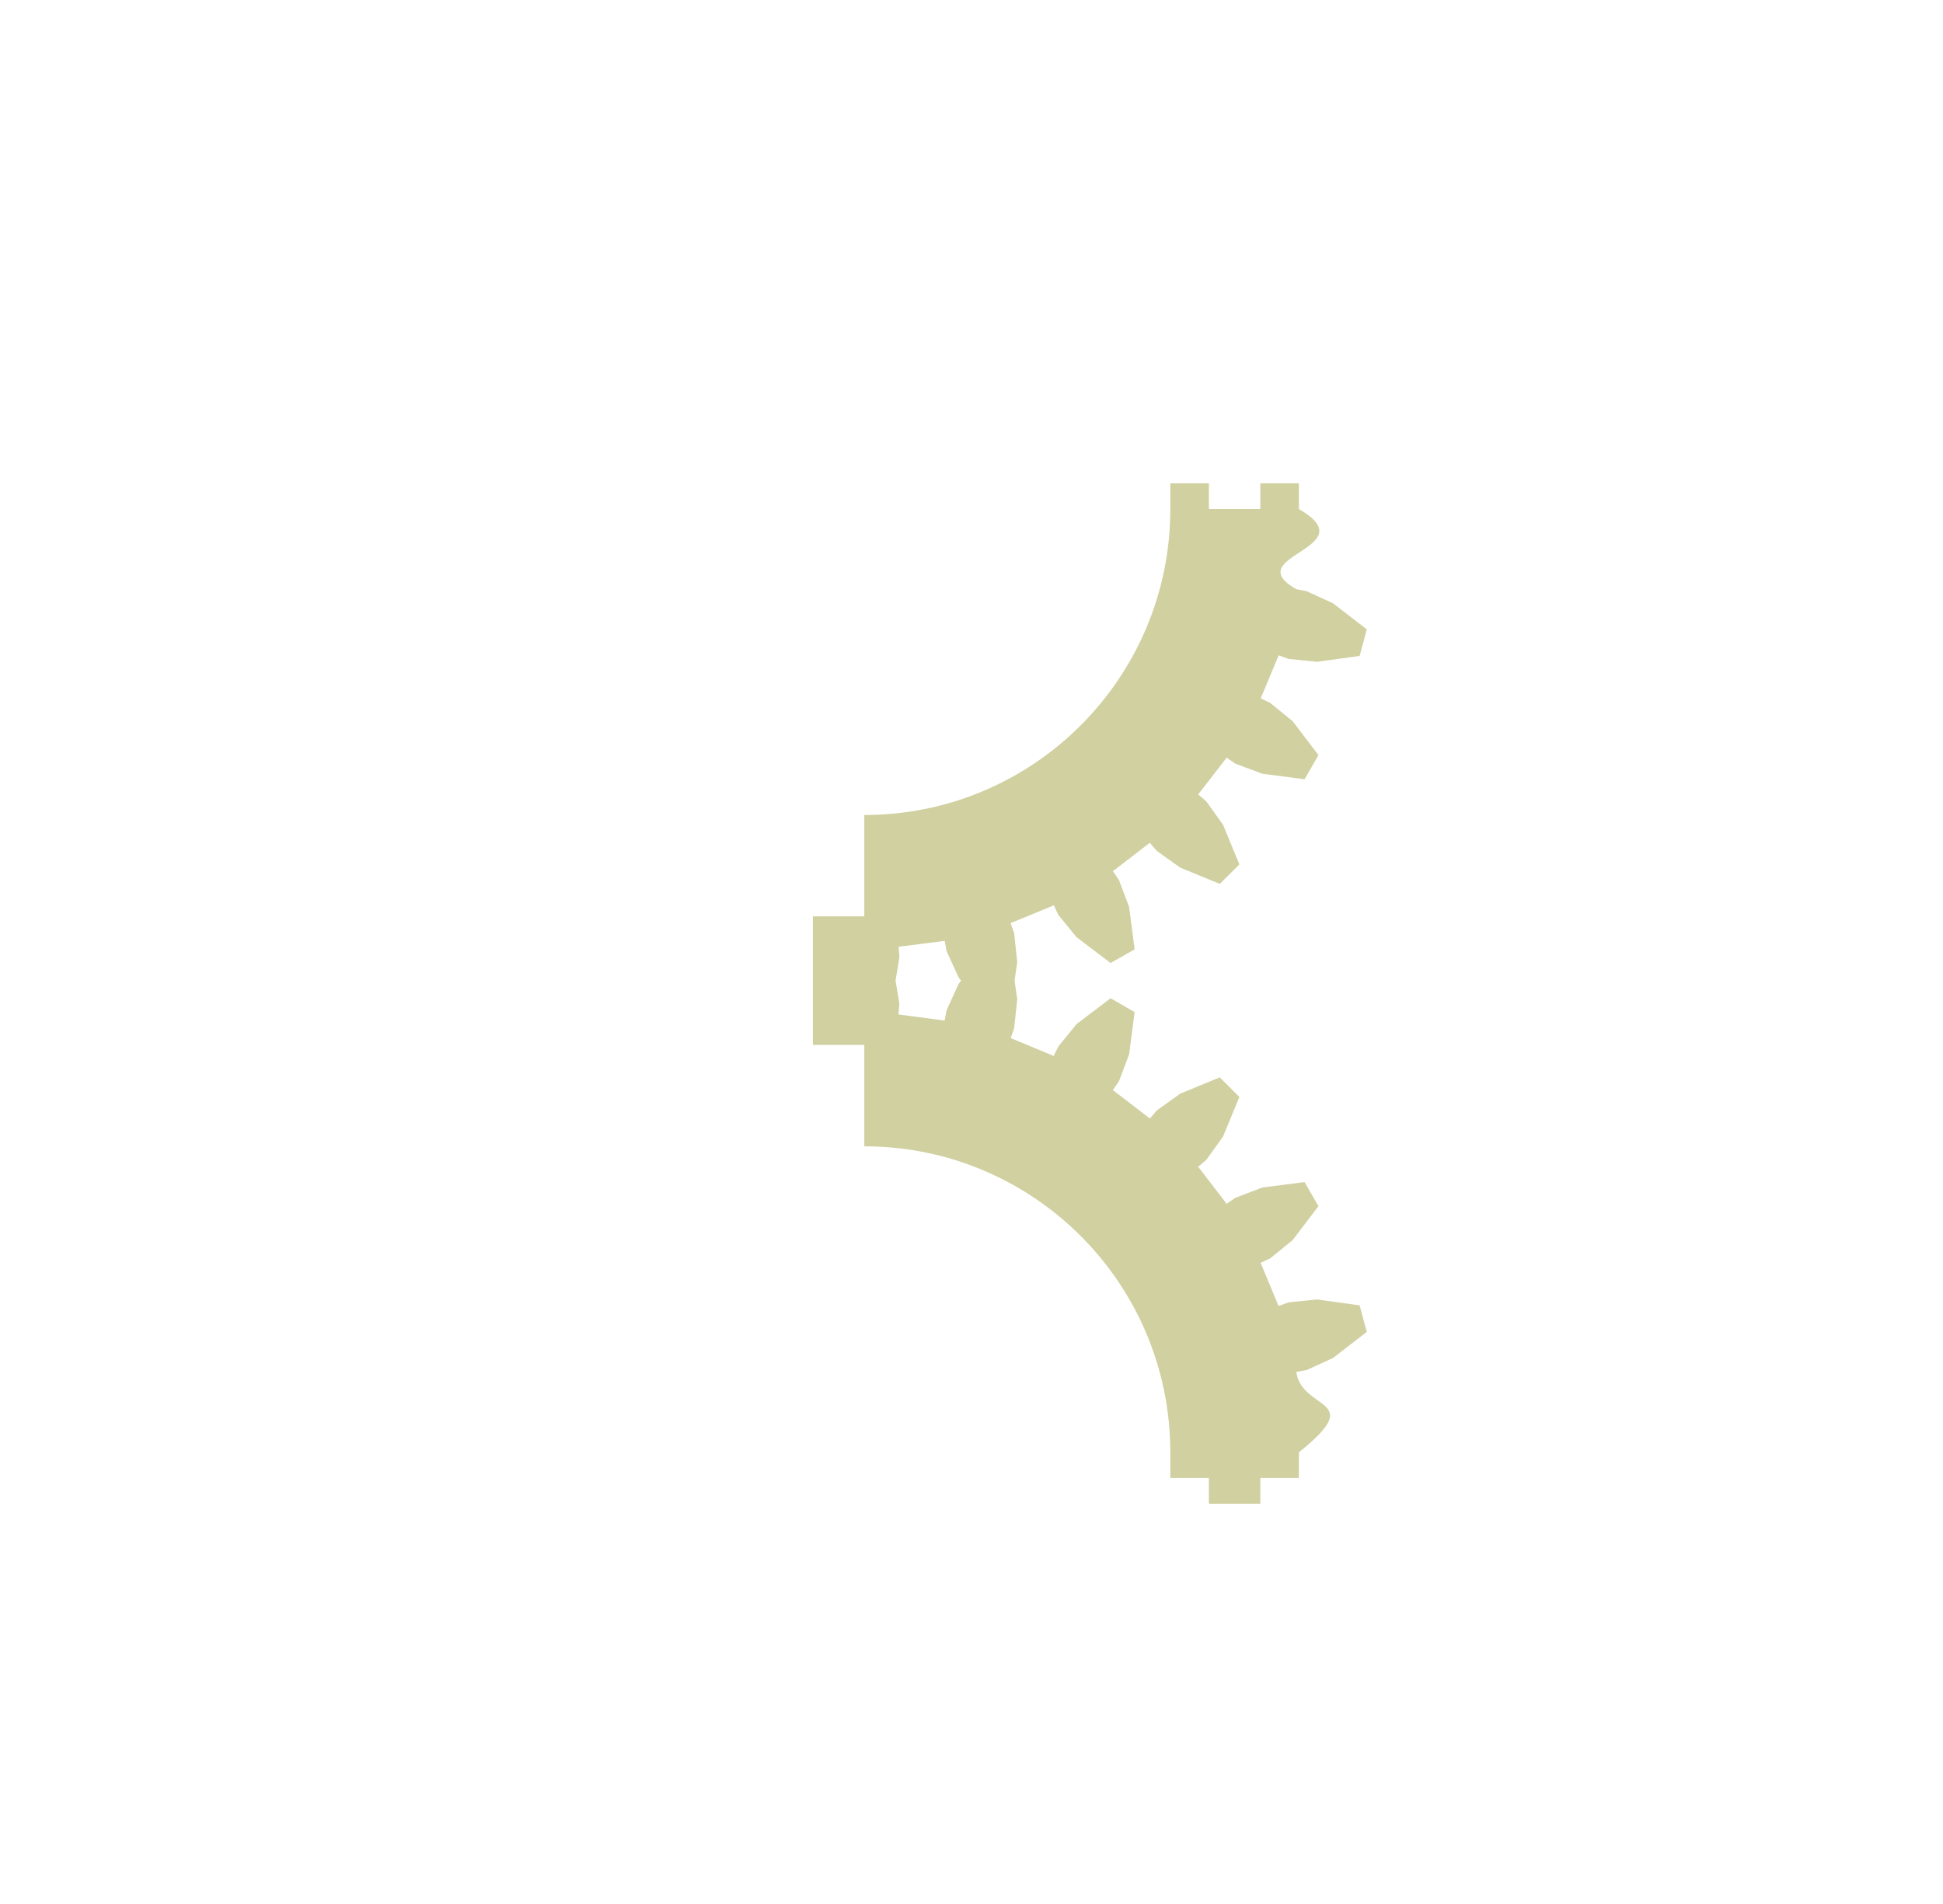 <?xml version="1.0" encoding="UTF-8" standalone="no"?>
<!-- Created with Inkscape (http://www.inkscape.org/) -->

<svg
   xmlns:dc="http://purl.org/dc/elements/1.1/"
   xmlns:cc="http://creativecommons.org/ns#"
   xmlns:rdf="http://www.w3.org/1999/02/22-rdf-syntax-ns#"
   xmlns:svg="http://www.w3.org/2000/svg"
   xmlns="http://www.w3.org/2000/svg"
   xmlns:sodipodi="http://sodipodi.sourceforge.net/DTD/sodipodi-0.dtd"
   xmlns:inkscape="http://www.inkscape.org/namespaces/inkscape"
   width="802.829"
   height="786.828"
   id="svg2"
   version="1.1"
   inkscape:version="0.48.5 r10040"
   sodipodi:docname="aufsteller-scheiden-4.svg">
  <sodipodi:namedview
     id="base"
     pagecolor="#ffffff"
     bordercolor="#666666"
     borderopacity="1.0"
     inkscape:pageopacity="0.0"
     inkscape:pageshadow="2"
     inkscape:zoom="0.70710678"
     inkscape:cx="471.32293"
     inkscape:cy="321.62444"
     inkscape:document-units="mm"
     inkscape:current-layer="layer3"
     showgrid="false"
     inkscape:window-width="1920"
     inkscape:window-height="1036"
     inkscape:window-x="0"
     inkscape:window-y="44"
     inkscape:window-maximized="0"
     inkscape:object-nodes="true"
     inkscape:snap-midpoints="true"
     inkscape:snap-object-midpoints="true"
     inkscape:snap-smooth-nodes="false"
     showguides="true"
     inkscape:guide-bbox="true"
     inkscape:object-paths="true"
     inkscape:snap-intersection-paths="true"
     inkscape:snap-nodes="true"
     fit-margin-top="0"
     fit-margin-left="0"
     fit-margin-right="0"
     fit-margin-bottom="0">
    <sodipodi:guide
       orientation="0,1"
       position="1910.525,769.313"
       id="guide4510" />
    <sodipodi:guide
       orientation="0,1"
       position="1889.265,608.348"
       id="guide4516" />
    <sodipodi:guide
       orientation="0,1"
       position="1777.265,166.312"
       id="guide4518" />
    <sodipodi:guide
       orientation="1,0"
       position="1910.53,219.437"
       id="guide4637" />
  </sodipodi:namedview>
  <defs
     id="defs4">
    <inkscape:path-effect
       effect="spiro"
       id="path-effect4528"
       is_visible="true" />
    <inkscape:path-effect
       effect="spiro"
       id="path-effect4454"
       is_visible="true" />
    <inkscape:path-effect
       effect="spiro"
       id="path-effect4446"
       is_visible="true" />
    <inkscape:path-effect
       effect="spiro"
       id="path-effect4442"
       is_visible="true" />
  </defs>
  <g
     id="layer1"
     inkscape:groupmode="layer"
     inkscape:label="Layer 1"
     style="display:none"
     transform="translate(1328.921,-83.266)">
    <path
       style="fill:#808000;fill-opacity:0.37;stroke:none"
       d="m 249.062,-61.562 -5.281,12.594 -1.5,9.094 0.25,3.375 -1.156,0.125 -13.562,1.812 -0.625,-3.312 -3.812,-8.375 -8.344,-10.844 -8.469,2.312 -1.875,13.5 0.906,9.156 1.125,3.25 -1.062,0.438 -12.656,5.219 -1.469,-3.094 -5.812,-7.094 -10.844,-8.219 -7.688,4.344 1.75,13.562 3.219,8.594 1.938,2.844 -0.906,0.688 L 158.281,-1.25 156.094,-3.844 148.656,-9.188 136,-14.375 129.75,-8.156 134.969,4.5 l 5.312,7.469 2.625,2.219 -0.719,0.906 -4.375,8.844 L 135.031,22 126.438,18.812 112.875,17.031 108.5,24.688 l 8.25,10.875 7.062,5.812 3.156,1.531 L 126.5,43.938 121.219,56.594 118,55.438 l -9.125,-0.906 -13.5,1.812 -2.312,8.531 10.844,8.375 8.344,3.75 3.406,0.656 -0.188,1.156 -1.812,13.625 -3.406,-0.312 -9.062,1.531 -12.594,5.25 0,8.781 12.594,5.281 9.062,1.5 3.469,-0.219 0.125,1.156 1.75,13.562 -3.344,0.594 -8.344,3.812 -10.844,8.375 2.312,8.469 13.5,1.875 9.125,-0.969 3.281,-1.156 0.438,1.156 5.188,12.656 -3.094,1.438 -7.062,5.812 -8.25,10.844 2.25,3.938 c -6.285,6.067 -11.492,11.789 -15.781,17.25 6.6e-4,-0.083 0,-0.167 0,-0.25 0,-17.016 -13.797,-30.812 -30.812,-30.812 -17.016,0 -30.812,13.797 -30.812,30.812 0,17.016 13.797,30.812 30.812,30.812 5.954,0 11.506,-1.669 16.219,-4.594 -3.61,11.288 -3.441,21.663 -2.062,30.5 1.838,11.783 4.894,20.985 4.625,30.75 -0.252,9.169 -2.924,19.559 -13.531,34.5 -3.569,0.045 -7.175,0.094 -10.844,0.094 l 0,42.312 -21.25,0 0,53.125 21.25,0 0,177.188 -21.25,0 0,53.156 21.25,0 0,53.125 0,10 389.781,0 0,-10 0,-141.719 21.25,0 0,-53.156 0,-53.156 -21.25,0 0,-31.719 c -112.269,0 -76.758,-55.218 -177.219,-87.406 l 1.062,-18.281 26.375,-17.344 10,13.875 11.094,-7.875 -7.156,-5.344 -4.656,2.5 -4.812,-6.094 34.469,-22.656 -0.25,1.875 2.375,1.375 3.312,-2.531 1.781,-2.188 0.469,-0.938 0.312,0.125 3.875,1.625 -0.344,0.969 -0.281,2.812 0.562,4.125 2.594,0.719 2.562,-3.312 1.188,-2.562 0.188,-1.031 0.344,0.031 4.156,0.562 -0.062,1.031 0.438,2.812 1.625,3.812 2.688,0 1.625,-3.812 0.469,-2.812 -0.094,-1.031 0.344,-0.062 4.156,-0.531 0.188,1.031 1.188,2.562 2.562,3.312 2.594,-0.719 0.562,-4.125 -0.281,-2.812 -0.344,-1 0.344,-0.125 3.875,-1.594 0.438,0.938 1.781,2.188 3.312,2.531 2.375,-1.375 -0.562,-4.125 -1,-2.625 -0.594,-0.875 0.312,-0.219 3.344,-2.562 0.656,0.812 2.281,1.625 3.875,1.594 1.906,-1.906 -1.594,-3.875 -1.625,-2.281 -0.812,-0.688 0.25,-0.281 2.562,-3.344 0.844,0.594 2.625,1 4.156,0.531 1.344,-2.344 -2.531,-3.312 -2.188,-1.781 -0.938,-0.469 0.156,-0.312 1.594,-3.875 1,0.344 2.781,0.281 4.156,-0.562 0.688,-2.594 -3.312,-2.562 -2.562,-1.188 -1.031,-0.188 0.062,-0.344 0.531,-4.188 1.062,0.094 2.781,-0.438 3.844,-1.625 0,-2.688 -3.844,-1.625 -2.781,-0.469 -1.062,0.094 -0.031,-0.375 -0.562,-4.156 1.031,-0.188 2.562,-1.156 3.312,-2.562 -0.688,-2.625 -4.156,-0.531 -2.781,0.281 -1,0.344 -0.156,-0.344 -1.594,-3.875 0.938,-0.438 2.188,-1.781 2.531,-3.344 -1.344,-2.344 -4.156,0.531 -2.625,1 -0.875,0.594 -0.219,-0.281 -2.562,-3.344 0.812,-0.656 1.625,-2.281 1.594,-3.875 -1.906,-1.906 -3.875,1.594 -2.281,1.625 -0.688,0.781 -0.281,-0.219 -3.344,-2.562 0.594,-0.844 1,-2.625 0.562,-4.156 -2.375,-1.344 -3.312,2.531 -1.781,2.156 L 382.188,195.5 381.875,195.344 378,193.75 l 0.344,-1 0.281,-2.781 -0.406,-3 2.25,0.844 13.5,1.75 4.438,-7.688 -8.25,-10.844 -7.125,-5.812 -3.094,-1.5 0.469,-1.031 5.281,-12.656 3.219,1.094 9.125,0.969 13.5,-1.875 2.312,-8.469 L 403,133.375 l -8.344,-3.812 -3.406,-0.656 0.188,-1.094 3.812,-11.625 3.406,0.281 9.062,-1.5 12.594,-5.281 0,-8.781 -12.594,-5.25 -9.062,-1.531 -3.469,0.25 -0.125,-1.156 -3.75,-15.562 L 394.656,77 403,73.25 l 10.844,-8.375 -2.312,-8.531 -13.5,-1.812 -9.125,0.906 L 385.625,56.594 385.188,55.5 380,42.844 l 3.031,-1.469 7.125,-5.812 8.25,-10.875 -4.438,-7.656 -13.5,1.781 L 371.875,22 369.031,23.938 368.375,23.031 360,12.125 362.625,9.969 367.938,2.5 l 5.219,-12.656 -6.25,-6.219 -12.656,5.188 -7.438,5.344 -2.25,2.594 -0.906,-0.719 -10.906,-8.344 1.938,-2.812 3.281,-8.594 1.75,-13.562 -7.688,-4.344 -10.844,8.219 -5.812,7.094 -1.5,3.156 -1.031,-0.5 -12.656,-5.25 1.125,-3.219 0.906,-9.156 -1.875,-13.5 -8.469,-2.312 -8.344,10.844 -3.812,8.375 -0.688,3.375 -1.094,-0.188 -13.625,-1.812 0.312,-3.375 -1.5,-9.094 -5.281,-12.594 -8.781,0 z m 120.031,244.188 2.781,1.938 3.125,1.188 -2.094,2.688 -1.188,2.562 -0.188,1.031 -0.344,-0.062 -4.156,-0.562 0.094,-1.031 -0.469,-2.781 -0.5,-1.156 2.938,-3.812 z m -227.812,4.531 5.625,7.25 -2.625,2.25 -5.312,7.469 L 133.75,216.781 140,223 l 12.656,-5.188 7.438,-5.344 2.25,-2.594 0.906,0.719 10.844,8.344 -1.938,2.781 -3.219,8.625 -1.75,13.5 7.688,4.406 10.844,-8.219 5.812,-7.156 1.5,-3.094 1.031,0.5 12.656,5.25 -1.125,3.219 -0.906,9.094 1.875,13.562 8.469,2.281 8.344,-10.812 3.812,-8.375 0.688,-3.375 1.094,0.156 6.812,0.906 -26.969,80.688 c -11.348,-1.66 -33.722,-2.112 -47.188,-1.969 2.525,-7.27 4.095,-14.143 4.406,-20.781 0.478,-10.197 -2.754,-20.611 -10.594,-27.312 -7.84,-6.702 -18.502,-9.281 -31.312,-9.438 -9.348,-0.115 -10.125,1.089 -22.656,3.594 -0.817,-3.826 -1.635,-7.377 -2.156,-10.719 -1.467,-9.403 -1.569,-16.98 4.75,-28.656 5.512,-10.185 16.595,-23.377 37.219,-40.438 z m 172.625,42.625 1.125,2.344 -1.844,0.781 0,2.688 3.844,1.625 2.156,0.344 2,2.469 0.281,2.062 -1.031,0.188 -2.562,1.188 -3.312,2.531 0.688,2.625 4.156,0.562 2.781,-0.281 1,-0.375 0.156,0.375 1.594,3.875 -0.969,0.438 -2.156,1.781 -2.531,3.312 1.344,2.344 4.156,-0.531 2.625,-1 0.875,-0.594 0.219,0.312 2.562,3.312 -0.812,0.688 -1.625,2.281 -0.312,0.781 -54.969,32.469 3.344,-56.875 2.406,-0.312 0.625,3.312 3.812,8.375 8.344,10.812 8.469,-2.281 1.875,-13.562 -0.906,-9.094 -1.125,-3.281 1.062,-0.406 12.656,-5.281 z m -190.031,54.875 c 9.964,0.122 15.388,2.293 17.75,4.312 2.362,2.019 3.463,4.277 3.188,10.156 -0.252,5.378 -2.32,13.175 -6.281,22.469 -16.406,0.728 -24.279,1.834 -43.781,2.562 6.506,-12.299 9.164,-23.351 9.438,-33.281 0.026,-0.928 0.04,-1.848 0.031,-2.75 12.18,-2.483 12.088,-3.469 19.656,-3.469 z m -12.156,397.875 88.594,0 0,21.25 -88.594,0 0,-21.25 z m 194.906,0 88.562,0 0,21.25 -88.562,0 0,-21.25 z"
       id="rect2985"
       inkscape:connector-curvature="0" />
    <path
       style="fill:#808000;fill-opacity:0.37;stroke:none"
       d="m 560.344,314.031 c 0,0 21.38,202.131 0,291.188 -2.422,10.089 -7.9,16.774 -14.906,22.125 -0.228,-3.218 -0.653,-6.128 -1.281,-8.75 6.736,-4.935 11.68,-14.988 14.906,-29.969 -8.727,3.114 -14.586,10.4 -18.406,20.656 -1.08,-1.977 -2.308,-3.725 -3.625,-5.281 -1.366,-1.614 -2.774,-3.012 -4.156,-4.281 4.283,-0.559 7.594,-4.22 7.594,-8.656 0,-4.824 -3.895,-8.719 -8.719,-8.719 -1.033,0 -2.049,0.171 -2.969,0.5 0.598,-0.774 1.087,-1.641 1.406,-2.625 1.491,-4.588 -1.037,-9.541 -5.625,-11.031 -0.86,-0.28 -1.735,-0.427 -2.594,-0.438 -3.722,-0.047 -7.195,2.335 -8.406,6.062 -0.321,0.988 -0.437,1.987 -0.406,2.969 -0.552,-0.813 -1.252,-1.545 -2.094,-2.156 -3.903,-2.836 -9.352,-1.965 -12.188,1.938 -2.836,3.903 -1.997,9.352 1.906,12.188 0.843,0.612 1.773,1.039 2.719,1.312 -0.946,0.274 -1.876,0.731 -2.719,1.344 -3.903,2.836 -4.742,8.285 -1.906,12.188 2.836,3.903 8.285,4.773 12.188,1.938 0.841,-0.611 1.541,-1.343 2.094,-2.156 -0.031,0.981 0.085,1.981 0.406,2.969 1.491,4.588 6.412,7.085 11,5.594 1.574,-0.511 2.899,-1.427 3.906,-2.594 0.146,0.162 0.297,0.335 0.438,0.5 3.684,4.354 6.467,10.118 6.094,23.188 -21.596,12.13 -49.195,21.368 -54.062,66.5 L 677,726.344 c 8.138,-5.767 -4.401,-21.484 1.219,-27.094 l 0.281,0.531 8.156,8.594 14.844,9.719 9.406,-6.375 -3.375,-17.312 -5,-10.812 -2.781,-3.5 1.125,-0.969 13.344,-11.75 3.062,3.188 10.094,6.25 16.75,5.5 7.562,-8.562 -7.875,-15.875 -7.531,-9.156 -3.594,-2.688 0.875,-1.188 9.781,-14.812 3.781,2.25 11.344,3.375 17.656,1.062 5.062,-10.281 -11.75,-13.281 -9.625,-6.875 -4.156,-1.656 0.5,-1.406 5.656,-16.812 4.25,1.25 11.844,0.281 17.375,-3.594 2.094,-11.188 -14.688,-9.844 -11.094,-4.125 -4.5,-0.531 0.188,-1.438 1.094,-17.688 4.438,0 11.531,-2.719 15.781,-7.906 -0.812,-11.438 -16.75,-5.625 -11.812,-1.094 -4.406,0.625 -0.219,-1.062 c 0.955,-9.33 -10.016,-19.778 -25.656,-23.969 -12.604,-3.377 -24.618,-1.711 -30.812,3.531 -7.097,-1.393 -26.431,-4.463 -40.688,0.188 -8.86,2.89 -23.197,12.327 -34,22.531 -6.392,6.014 -11.667,7.314 -13.156,-2.906 -4.247,-28.389 2.312,-57.528 2.312,-93.406 l 0,-52.125 c 0,-14.581 -9.186,-50.125 -63.781,-50.125 z M 691.688,495.812 c 5.725,-0.083 10.518,0.693 13.75,1.438 -0.231,3.44 2.084,7.228 2.844,10.062 1.104,4.334 1.966,8.686 2.594,13.031 -8.121,-1.516 -23.408,-3.758 -35.469,-1.875 C 658.231,521.15 617,542.031 617,542.031 c 0,0 40.104,-37.612 58.562,-43.594 5.768,-1.869 11.268,-2.554 16.125,-2.625 z m -2.656,32 c 8.23,-0.053 16.733,1.003 22.844,1.969 0.311,4.633 0.36,9.261 0.156,13.844 l -91.062,8.281 c 0,0 40.653,-20.573 57.812,-23.312 3.217,-0.514 6.717,-0.759 10.25,-0.781 z m 22.062,26.562 c -0.93,7.067 -2.467,13.997 -4.562,20.75 L 622.25,562.438 711.094,554.375 z m -90.281,18.562 82.062,12.375 c -2.569,6.306 -5.633,12.407 -9.188,18.219 L 620.812,572.938 z M 622.5,585.219 687.625,612.5 c -14.31,25.206 -40.086,48.75 -63.5,48.75 l 0,-64.969 c 0,-4.206 -0.646,-7.8 -1.625,-11.062 z m -105.188,1.688 c 2.293,0 4.125,1.863 4.125,4.156 0,2.293 -1.832,4.156 -4.125,4.156 -2.293,0 -4.156,-1.863 -4.156,-4.156 0,-2.293 1.863,-4.156 4.156,-4.156 z"
       id="rect3825"
       inkscape:connector-curvature="0" />
    <rect
       y="455.75"
       x="581.609"
       height="106.312"
       width="21.25"
       id="rect3819"
       style="fill:#808000;fill-opacity:0.37;stroke:none" />
    <rect
       style="fill:#808000;fill-opacity:0.37;stroke:none"
       id="rect3821"
       width="21.25"
       height="53.125"
       x="581.609"
       y="367.188" />
    <rect
       y="597.531"
       x="581.609"
       height="53.125"
       width="21.25"
       id="rect3823"
       style="fill:#808000;fill-opacity:0.37;stroke:none" />
    <path
       style="fill:#808000;fill-opacity:0.37;stroke:none"
       d="m 111.719,748.25 0,21.25 c -3.602,3.731 -8.555,6.121 -13.719,6.594 -5.039,0.461 -10.164,-0.829 -15.156,0 -3.448,0.573 -6.661,2.128 -9.594,4.031 -5.158,3.347 -11.355,6.798 -14.688,11.969 -0.626,0.971 0.545,2.982 0,4 l -10.625,0 0,15.938 -10.625,0 0,21.25 10.625,0 0,15.938 10.625,0 c 0.71,0.333 -0.686,5.621 0,6 9.454,5.227 18.598,9.778 20.75,20.375 0.579,2.85 0.821,5.739 1.375,8.594 0.554,2.855 1.435,5.718 3.156,8.062 1.523,2.075 3.67,3.677 6.062,4.625 2.392,0.948 5.009,1.255 7.562,0.938 2.833,-0.353 5.539,-1.452 8.031,-2.844 2.493,-1.392 4.799,-3.094 7.125,-4.75 7.679,-5.467 15.932,-10.668 25.25,-12.094 4.608,-0.705 9.308,-0.458 13.969,-0.406 4.661,0.052 9.402,-0.118 13.812,-1.625 2.072,-0.708 4.035,-1.706 6.062,-2.531 3.381,-1.377 6.982,-2.299 10.625,-2.531 6.291,-0.402 12.671,1.318 17.938,4.781 2.301,4.787 3.427,10.129 3.25,15.438 -0.076,2.284 -0.363,4.531 -0.5,6.812 -0.137,2.281 -0.119,4.613 0.5,6.812 0.705,2.504 2.173,4.774 4.062,6.562 2.667,2.524 6.162,4.065 9.75,4.844 3.588,0.779 7.268,0.842 10.938,0.719 7.757,-0.26 15.602,-1.326 23.25,0 7.899,1.369 15.244,5.242 23.219,6.062 1.175,0.121 2.394,0.174 3.562,0 2.369,-0.352 4.539,-1.659 6.031,-3.531 1.813,-2.275 2.559,-5.205 3.469,-7.969 0.455,-1.382 0.953,-2.745 1.688,-4 0.735,-1.255 1.713,-2.402 2.938,-3.188 1.939,-1.244 4.32,-1.505 6.562,-2.031 1.65,-0.387 3.283,-0.944 4.719,-1.844 1.436,-0.9 2.685,-2.139 3.375,-3.688 0.876,-1.964 0.798,-4.23 0.406,-6.344 -0.392,-2.114 -1.098,-4.189 -1.438,-6.312 -0.445,-2.784 -0.263,-5.638 0.531,-8.344 2.533,-4.372 7.134,-7.524 12.125,-8.312 3.328,-0.526 6.752,-0.032 9.969,0.969 3.217,1 6.247,2.506 9.219,4.094 2.658,1.42 5.27,2.899 8.062,4.031 3.226,1.308 6.667,2.132 10.125,2.531 3.685,0.425 7.387,0.372 11.094,0.5 4.212,0.145 8.443,0.517 12.625,0 4.19,-0.518 8.225,-1.914 12.125,-3.531 6.68,-2.771 13.058,-6.203 19.688,-9.094 2.597,-1.132 5.281,-2.197 8.094,-2.531 3.213,-0.381 6.461,0.192 9.594,1 2.85,0.735 5.713,1.673 8.656,1.625 1.471,-0.024 2.957,-0.296 4.281,-0.938 1.031,-2.9 5.577,-3.903 6.094,-6.938 0.21,-1.915 -1.047,-8.382 0,-10 l 10.625,0 0,-15.938 -10.625,0 0,-21.25 10.625,0 0,-15.938 -10.625,0 c -0.867,-0.716 0.866,-7.283 0,-8 -4.729,-3.916 -12.043,-1.993 -16.75,-5.938 -0.674,-0.565 -1.346,-1.131 -2.094,-1.594 -0.748,-0.463 -1.596,-0.829 -2.469,-0.938 -1.256,-0.157 -2.5,0.219 -3.688,0.656 -1.188,0.438 -2.37,0.929 -3.625,1.094 -1.35,0.178 -2.76,-0.059 -3.969,-0.688 -1.208,-0.629 -2.204,-1.642 -2.844,-2.844 -0.275,-0.517 -0.485,-1.057 -0.781,-1.562 -0.297,-0.505 -0.711,-0.99 -1.25,-1.219 -0.397,-0.168 -0.823,-0.192 -1.25,-0.25 -1.728,-0.235 -3.342,-0.99 -4.844,-1.875 -1.502,-0.885 -2.93,-1.898 -4.5,-2.656 -1.255,-0.607 -2.584,-1.067 -3.781,-1.781 -0.162,-0.097 -0.35,-0.197 -0.531,-0.25 -0.164,-0.048 -0.337,-0.053 -0.5,0 -0.108,0.035 -0.201,0.106 -0.281,0.188 l 0,-20.188 -88.562,0 0,21.25 -106.312,0 0,-21.25 -88.594,0 z m 115.156,127.562 53.125,0 0,21.25 -53.125,0 0,-21.25 z"
       id="rect3835"
       inkscape:connector-curvature="0" />
    <rect
       transform="matrix(0,-1,1,0,0,0)"
       y="608.194"
       x="-703.766"
       height="53.125"
       width="21.25"
       id="rect3853"
       style="fill:#808000;fill-opacity:0.37;stroke:none" />
    <path
       inkscape:connector-curvature="0"
       id="path4301"
       d="m 633.828,1198.008 6.812,-16.312 1.969,-11.75 -0.312,-4.375 1.5,-0.156 17.531,-2.375 0.781,4.312 4.938,10.812 10.844,14.031 10.969,-2.969 2.438,-17.469 -1.188,-11.844 -1.5,-4.219 1.406,-0.562 16.406,-6.75 1.875,4 7.531,9.188 14.031,10.656 9.938,-5.656 -2.281,-17.562 -4.156,-11.125 -2.5,-3.688 1.188,-0.844 14.094,-10.812 2.844,3.344 9.625,6.906 16.375,6.75 8.094,-8.062 -6.75,-16.406 -6.906,-9.625 -3.375,-2.906 0.938,-1.188 10.844,-14.031 3.594,2.531 11.125,4.156 17.562,2.25 5.625,-9.875 -10.656,-14.094 -9.156,-7.531 -4.094,-1.969 0.656,-1.312 6.812,-16.375 4.156,1.469 11.812,1.188 17.5,-2.344 2.969,-11.062 -14.031,-10.812 -10.812,-4.875 -4.375,-0.844 0.219,-1.5 2.344,-17.625 4.406,0.375 11.75,-1.938 16.312,-6.844 0,-5.625 -88.156,0 c 0,69.179 -56.071,125.25 -125.25,125.25 l 0,88.094 5.688,0 z"
       style="fill:#808000;fill-opacity:0.37;stroke:none" />
    <path
       style="fill:#808000;fill-opacity:0.37;stroke:none"
       d="m 182.969,974.562 c 0,69.825 -56.613,126.438 -126.438,126.438 l -10.625,0 0,15.938 -10.625,0 0,21.25 10.625,0 0,15.938 10.625,0 c 22.692,28.374 16.716,1.39 33.219,-1.094 l 0.781,4.313 4.938,10.812 10.812,14.031 10.969,-2.969 2.438,-17.563 -1.188,-11.75 -1.5,-4.25 1.438,-0.531 16.375,-6.812 1.875,3.969 7.531,9.25 14.031,10.688 9.938,-5.75 -2.25,-17.469 -4.25,-11.125 -2.5,-3.688 1.25,-0.844 14.094,-10.844 2.844,3.375 9.625,6.906 16.375,6.75 8.094,-8.094 -6.75,-16.375 -6.906,-9.625 -3.375,-2.906 0.969,-1.187 10.812,-14.094 3.594,2.5 11.125,4.219 17.5,2.281 5.719,-9.938 -10.656,-14.031 -9.25,-7.531 -4,-1.969 0.625,-1.312 6.812,-16.406 4.156,1.406 11.844,1.281 7.75,-1.094 7.75,1.094 11.844,-1.281 4.219,-1.469 0.562,1.469 6.75,16.406 -4,1.875 -9.188,7.531 -10.656,14.031 5.656,9.938 17.531,-2.281 11.156,-4.219 3.656,-2.5 0.875,1.25 10.812,14.031 -3.375,2.906 -6.875,9.625 -6.75,16.375 8.062,8.094 16.375,-6.75 9.656,-6.906 2.906,-3.375 1.156,0.938 14.031,10.844 -2.5,3.594 -4.156,11.125 -2.281,17.469 9.969,5.75 14.031,-10.688 7.531,-9.25 1.938,-3.969 1.344,0.625 16.375,6.812 -1.469,4.156 -1.188,11.75 2.438,17.563 10.969,2.969 10.812,-14.031 4.938,-10.812 0.875,-4.375 c 13.927,-24.121 16.793,29.356 33.094,1.156 l 10.625,0 0,-15.938 -10.625,0 0,-21.25 10.625,0 0,-15.938 -10.625,0 C 376.488,1101 319.875,1044.387 319.875,974.562 l -136.906,0 z m 68.469,12.906 9.562,1.594 4.469,-0.312 0.156,1.5 2.25,17.531 -4.281,0.781 -10.844,4.969 -1.312,1.031 -1.344,-1.031 -10.812,-4.937 -4.375,-0.875 0.219,-1.406 2.344,-17.656 4.406,0.406 9.562,-1.594 z"
       id="rect3869"
       inkscape:connector-curvature="0" />
    <rect
       transform="matrix(0,-1,1,0,0,0)"
       y="224.87"
       x="-974.561"
       height="53.125"
       width="21.25"
       id="rect3871"
       style="fill:#808000;fill-opacity:0.37;stroke:none" />
    <path
       style="fill:#808000;fill-opacity:0.37;stroke:none"
       d="m 163.062,347.75 -1.75,4.188 -0.5,3.031 0.094,1.125 -0.375,0.031 -4.531,0.625 -0.188,-1.125 -1.281,-2.781 -2.781,-3.594 -2.812,0.781 -0.625,4.469 0.312,3.031 0.375,1.094 -0.344,0.156 -4.219,1.719 -0.469,-1.031 -1.938,-2.344 -3.625,-2.75 -2.531,1.469 0.562,4.5 1.062,2.844 0.656,0.969 -0.312,0.219 -3.625,2.781 -0.719,-0.875 -2.469,-1.781 -4.219,-1.719 -2.062,2.062 1.719,4.219 1.781,2.469 0.875,0.75 -0.25,0.312 -2.781,3.594 -0.906,-0.656 -2.875,-1.062 -4.5,-0.594 -1.438,2.562 2.719,3.625 2.344,1.906 1.062,0.531 -0.156,0.312 -1.75,4.219 -1.062,-0.375 -3.062,-0.312 -4.469,0.594 -0.781,2.844 3.625,2.781 2.75,1.25 1.156,0.219 -0.062,0.375 -0.625,4.531 -1.125,-0.094 -3,0.5 -4.188,1.75 0,2.938 4.188,1.75 3,0.5 1.156,-0.094 0.031,0.375 0.594,4.531 -1.125,0.188 -2.75,1.281 -3.625,2.781 0.781,2.812 4.469,0.625 3.062,-0.344 1.062,-0.375 0.156,0.375 1.719,4.219 -1.031,0.5 -2.344,1.906 -2.719,3.625 1.438,2.531 4.5,-0.562 2.875,-1.094 0.938,-0.656 0.219,0.344 2.781,3.594 -0.875,0.75 -1.781,2.469 -1.719,4.219 2.062,2.062 4.219,-1.719 2.469,-1.781 0.75,-0.875 0.312,0.25 3.594,2.781 -0.656,0.906 -1.062,2.875 -0.562,4.5 2.531,1.469 3.625,-2.75 1.938,-2.375 0.5,-1.031 0.344,0.156 4.188,1.75 -0.375,1.062 -0.312,3.031 0.625,4.5 2.812,0.781 2.781,-3.594 1.281,-2.781 0.219,-1.125 0.375,0.062 4.5,0.594 -0.094,1.125 0.5,3.031 1.75,4.156 2.938,0 1.75,-4.156 0.5,-3.031 -0.094,-1.156 0.406,-0.031 4.5,-0.594 0.188,1.125 1.281,2.781 2.781,3.594 2.812,-0.781 0.625,-4.5 -0.312,-3.031 -0.375,-1.062 0.375,-0.156 4.188,-1.75 0.5,1.031 1.938,2.375 3.594,2.75 2.562,-1.469 -0.594,-4.5 -1.094,-2.875 -0.625,-0.938 0.312,-0.219 3.625,-2.781 0.719,0.875 2.469,1.781 3.531,1.438 1.688,-0.719 0.531,-0.531 -0.25,-0.219 -3.625,-2.781 -1.875,-1.438 0.625,-2.281 0.781,-2.844 0.594,-2.281 2.344,-0.312 4.5,-0.594 0.406,-0.062 0.406,0.031 0,-0.031 -0.312,-0.25 -0.25,-0.344 -2.75,-3.625 -1.406,-1.875 1.156,-2.031 1.469,-2.531 1.156,-2.062 2.375,0.312 4.5,0.594 0.406,0.031 0.375,0.156 0.125,0.031 -0.062,-0.062 -0.25,-0.344 -0.156,-0.375 -1.625,-3.906 -0.969,-0.438 -1.125,-0.219 0.062,-0.344 0.594,-4.531 1.125,0.094 2.719,-0.438 0.344,-0.344 1.656,-1.688 1.531,0.625 0.969,-0.406 0,-2.938 -4.188,-1.75 -3.031,-0.5 -1.156,0.094 -0.031,-0.406 -0.594,-4.5 1.125,-0.219 2.781,-1.25 3.594,-2.781 -0.781,-2.812 -4.469,-0.625 -3.031,0.312 -1.094,0.375 -0.156,-0.375 -1.719,-4.188 1,-0.5 2.375,-1.906 2.75,-3.625 -1.469,-2.531 -4.5,0.562 -2.844,1.062 -0.969,0.656 -0.219,-0.312 -2.781,-3.625 0.875,-0.719 1.781,-2.469 1.719,-4.219 -2.062,-2.062 -4.219,1.719 -2.469,1.781 -0.75,0.875 -0.312,-0.25 -3.594,-2.781 0.625,-0.938 1.094,-2.844 0.594,-4.5 -2.562,-1.469 -3.594,2.75 -1.938,2.344 -0.5,1.062 -0.344,-0.156 -4.219,-1.75 0.375,-1.062 0.312,-3.062 -0.625,-4.469 -2.812,-0.781 -2.781,3.594 -1.281,2.781 -0.219,1.125 -0.344,-0.062 -4.531,-0.594 0.094,-1.125 -0.5,-3.031 -1.75,-4.188 -2.938,0 z m 46.469,76.969 0.406,0.531 0.469,0.375 -0.438,-0.562 -0.438,-0.344 z"
       id="path3979"
       inkscape:connector-curvature="0" />
    <path
       inkscape:connector-curvature="0"
       id="path3981"
       d="m 253.927,392.979 -1.751,4.186 -0.503,3.019 0.081,1.127 -0.382,0.04 -4.509,0.604 -0.201,-1.107 -1.268,-2.778 -2.778,-3.603 -2.818,0.765 -0.624,4.488 0.302,3.039 0.382,1.087 -0.362,0.141 -4.207,1.731 -0.483,-1.026 -1.932,-2.355 -3.603,-2.737 -2.556,1.449 0.584,4.509 1.067,2.858 0.644,0.946 -0.302,0.221 -3.623,2.778 -0.725,-0.865 -2.476,-1.771 -4.207,-1.731 -2.073,2.073 1.731,4.207 1.771,2.476 0.865,0.745 -0.242,0.302 -2.778,3.603 -0.926,-0.644 -2.858,-1.067 -4.509,-0.584 -1.449,2.536 2.737,3.623 2.355,1.932 1.047,0.503 -0.161,0.342 -1.751,4.207 -1.067,-0.382 -3.039,-0.302 -4.488,0.604 -0.765,2.838 3.603,2.778 2.778,1.248 1.127,0.221 -0.06,0.382 -0.604,4.529 -1.127,-0.101 -3.019,0.503 -4.187,1.751 0,2.918 4.187,1.751 3.019,0.503 1.147,-0.081 0.04,0.382 0.584,4.509 -1.107,0.201 -2.778,1.268 -3.603,2.778 0.765,2.818 4.488,0.624 3.039,-0.322 1.087,-0.382 0.141,0.382 1.731,4.207 -1.026,0.483 -2.355,1.932 -2.737,3.603 1.449,2.556 4.509,-0.584 2.858,-1.087 0.946,-0.644 0.221,0.322 2.778,3.603 -0.865,0.745 -1.771,2.476 -1.731,4.207 2.073,2.073 4.207,-1.731 2.476,-1.771 0.745,-0.865 0.302,0.242 3.603,2.778 -0.644,0.926 -1.067,2.858 -0.584,4.488 2.556,1.469 3.603,-2.737 1.932,-2.375 0.503,-1.027 0.342,0.161 4.207,1.751 -0.382,1.067 -0.302,3.019 0.624,4.509 2.818,0.765 2.778,-3.603 1.268,-2.778 0.221,-1.127 0.362,0.061 4.529,0.604 -0.101,1.127 0.503,3.019 1.751,4.166 2.918,0 1.751,-4.166 0.503,-3.019 -0.081,-1.147 0.382,-0.04 4.509,-0.584 0.201,1.107 1.268,2.778 2.778,3.603 2.818,-0.765 0.624,-4.509 -0.302,-3.019 -0.382,-1.087 0.362,-0.141 4.207,-1.751 0.483,1.027 1.932,2.375 3.603,2.737 2.556,-1.469 -0.584,-4.488 -1.087,-2.858 -0.644,-0.946 0.322,-0.221 3.623,-2.778 0.725,0.865 2.476,1.771 4.207,1.731 2.073,-2.073 -1.731,-4.207 -1.771,-2.476 -0.865,-0.745 0.242,-0.302 2.778,-3.623 0.926,0.644 2.858,1.087 4.488,0.584 1.469,-2.556 -2.737,-3.603 -2.375,-1.932 -1.027,-0.503 0.161,-0.342 1.751,-4.207 1.067,0.362 3.039,0.322 4.488,-0.624 0.765,-2.818 -3.603,-2.778 -2.778,-1.268 -1.127,-0.221 0.06,-0.362 0.604,-4.529 1.127,0.101 3.019,-0.503 4.187,-1.751 0,-2.918 -4.187,-1.751 -3.019,-0.503 -1.147,0.081 -0.04,-0.382 -0.584,-4.509 1.107,-0.221 2.778,-1.248 3.603,-2.778 -0.765,-2.838 -4.488,-0.604 -3.039,0.302 -1.087,0.382 -0.141,-0.362 -1.731,-4.207 1.006,-0.483 2.375,-1.932 2.737,-3.623 -1.469,-2.536 -4.488,0.584 -2.858,1.067 -0.946,0.644 -0.221,-0.302 -2.778,-3.623 0.865,-0.725 1.771,-2.476 1.731,-4.207 -2.073,-2.073 -4.207,1.731 -2.476,1.771 -0.745,0.865 -0.302,-0.242 -3.623,-2.778 0.644,-0.926 1.087,-2.858 0.584,-4.509 -2.556,-1.449 -3.603,2.737 -1.932,2.355 -0.503,1.047 -0.342,-0.161 -4.207,-1.751 0.382,-1.067 0.302,-3.039 -0.624,-4.488 -2.818,-0.765 -2.778,3.603 -1.268,2.778 -0.221,1.127 -0.362,-0.06 -4.529,-0.604 0.101,-1.127 -0.503,-3.019 -1.751,-4.186 -2.918,0 z"
       style="fill:#808000;fill-opacity:0.37;stroke:none" />
    <path
       style="font-size:medium;font-style:normal;font-variant:normal;font-weight:normal;font-stretch:normal;text-indent:0;text-align:start;text-decoration:none;line-height:normal;letter-spacing:normal;word-spacing:normal;text-transform:none;direction:ltr;block-progression:tb;writing-mode:lr-tb;text-anchor:start;baseline-shift:baseline;color:#000000;fill:#000000;fill-opacity:1;stroke:none;stroke-width:17.717;marker:none;visibility:visible;display:inline;overflow:visible;enable-background:accumulate;font-family:Sans;-inkscape-font-specification:Sans"
       d="m 132.293,445.564 -0.062,0.062 -0.344,0.25 -0.375,0.156 -2.906,1.188 c -3.099,10.527 -3.075,18.406 -2.074,27.905 2.43,23.062 14.884,41.921 27.344,59.031 12.46,17.11 21.029,28.832 26.281,44.125 0.97,2.825 1.73,5.616 2.25,8.438 3.816,-7.273 7.965,-13.902 12.25,-20.031 -7.284,-17.173 -15.586,-28.036 -26.438,-42.938 -12.058,-16.558 -22.2,-32.794 -24.062,-50.469 -0.631,-5.993 -1.256,-10.176 0.23,-16.936 l -0.438,-3.125 -0.062,-0.438 0.031,-0.406 -0.281,0.312 -0.312,0.25 -3.625,2.75 -1.906,1.438 -2.031,-1.188 -2.531,-1.469 -2.031,-1.188 0.281,-2.312 0.562,-4.5 0.062,-0.406 0.156,-0.375 z m 129.832,57.28 -0.031,0.125 -0.062,0.406 -0.156,0.375 -1.75,4.188 -0.938,2.156 -2.344,0 -2.906,0 -2.375,0 -0.312,-0.719 c -3.835,8.79 -10.059,15.116 -17.875,24.219 -10.053,11.707 -22.528,22.557 -33.906,39.031 -0.06,0.086 -0.128,0.163 -0.188,0.25 -2.857,4.15 -5.655,8.537 -8.312,13.188 -0.703,1.23 -1.379,2.482 -2.062,3.75 -0.663,1.23 -1.325,2.482 -1.969,3.75 -0.021,0.042 -0.041,0.083 -0.062,0.125 0.001,0.01 -10e-4,0.021 0,0.031 -4.373,8.637 -8.257,18.164 -11.375,28.781 8.031,-1.234 16.383,-2.003 24.969,-2.281 2.728,-7.642 3.998,-15.082 4.031,-22.25 12.232,-22.651 28.331,-36.562 42.312,-52.844 10.131,-11.797 19.299,-21.941 23.719,-37 l -1.438,0.375 -2.281,0.625 -1.469,-1.875 -2.781,-3.594 -0.25,-0.344 -0.156,-0.375 z"
       id="path3985"
       inkscape:connector-curvature="0"
       sodipodi:nodetypes="cccccsssccssccccccccccccccccccccccccccsccssccccccscccccccc" />
    <path
       sodipodi:type="arc"
       style="fill:#800000;fill-opacity:0.37;stroke:none"
       id="path4038"
       sodipodi:cx="362.13968"
       sodipodi:cy="384.65134"
       sodipodi:rx="6.5659914"
       sodipodi:ry="6.5659914"
       d="m 368.706,384.651 a 6.566,6.566 0 1 1 -13.132,0 6.566,6.566 0 1 1 13.132,0 z"
       transform="matrix(1.653,0,0,1.653,-303.204,-36.137)" />
    <path
       transform="matrix(1.653,0,0,1.653,-263.303,-127.304)"
       d="m 368.706,384.651 a 6.566,6.566 0 1 1 -13.132,0 6.566,6.566 0 1 1 13.132,0 z"
       sodipodi:ry="6.5659914"
       sodipodi:rx="6.5659914"
       sodipodi:cy="384.65134"
       sodipodi:cx="362.13968"
       id="path4066"
       style="fill:#800000;fill-opacity:0.37;stroke:none"
       sodipodi:type="arc" />
    <path
       sodipodi:type="arc"
       style="fill:#800000;fill-opacity:0.37;stroke:none"
       id="path4068"
       sodipodi:cx="362.13968"
       sodipodi:cy="384.65134"
       sodipodi:rx="6.5659914"
       sodipodi:ry="6.5659914"
       d="m 368.706,384.651 a 6.566,6.566 0 1 1 -13.132,0 6.566,6.566 0 1 1 13.132,0 z"
       transform="matrix(1.653,0,0,1.653,-196.886,-63.159)" />
    <path
       transform="matrix(1.653,0,0,1.653,-243.353,-165.184)"
       d="m 368.706,384.651 a 6.566,6.566 0 1 1 -13.132,0 6.566,6.566 0 1 1 13.132,0 z"
       sodipodi:ry="6.5659914"
       sodipodi:rx="6.5659914"
       sodipodi:cy="384.65134"
       sodipodi:cx="362.13968"
       id="path4070"
       style="fill:#800000;fill-opacity:0.37;stroke:none"
       sodipodi:type="arc" />
    <path
       sodipodi:type="arc"
       style="fill:#800000;fill-opacity:0.37;stroke:none"
       id="path4072"
       sodipodi:cx="362.13968"
       sodipodi:cy="384.65134"
       sodipodi:rx="6.5659914"
       sodipodi:ry="6.5659914"
       d="m 368.706,384.651 a 6.566,6.566 0 1 1 -13.132,0 6.566,6.566 0 1 1 13.132,0 z"
       transform="matrix(1.653,0,0,1.653,-425.652,-135.678)" />
    <path
       transform="matrix(1.653,0,0,1.653,-433.198,-81.461)"
       d="m 368.706,384.651 a 6.566,6.566 0 1 1 -13.132,0 6.566,6.566 0 1 1 13.132,0 z"
       sodipodi:ry="6.5659914"
       sodipodi:rx="6.5659914"
       sodipodi:cy="384.65134"
       sodipodi:cx="362.13968"
       id="path4074"
       style="fill:#800000;fill-opacity:0.37;stroke:none"
       sodipodi:type="arc" />
    <path
       sodipodi:type="arc"
       style="fill:#800000;fill-opacity:0.37;stroke:none"
       id="path4076"
       sodipodi:cx="362.13968"
       sodipodi:cy="384.65134"
       sodipodi:rx="6.5659914"
       sodipodi:ry="6.5659914"
       d="m 368.706,384.651 a 6.566,6.566 0 1 1 -13.132,0 6.566,6.566 0 1 1 13.132,0 z"
       transform="matrix(1.653,0,0,1.653,-507.127,-201.104)" />
    <path
       style="font-size:medium;font-style:normal;font-variant:normal;font-weight:normal;font-stretch:normal;text-indent:0;text-align:start;text-decoration:none;line-height:normal;letter-spacing:normal;word-spacing:normal;text-transform:none;direction:ltr;block-progression:tb;writing-mode:lr-tb;text-anchor:start;baseline-shift:baseline;color:#000000;fill:#000000;fill-opacity:1;fill-rule:nonzero;stroke:none;stroke-width:5.408;marker:none;visibility:visible;display:inline;overflow:visible;enable-background:accumulate;font-family:Sans;-inkscape-font-specification:Sans"
       d="m 202.956,625.905 0.077,7.502 4.524,-0.043 0.039,0 0.039,0 5.955,0.087 0,-0.043 5.761,0.26 0.077,0 0.889,0.087 0.425,-7.502 -0.967,-0.087 -0.039,0 -0.039,0 -5.955,-0.217 -0.039,-0.043 -0.039,0 -6.032,-0.043 -0.039,0 -0.039,0 z m -13.417,0.694 -0.039,0 -0.039,0 -5.8,0.607 -0.039,0 -0.039,0 -5.645,0.737 -0.077,0 -0.039,0 -1.508,0.217 0.967,7.459 1.392,-0.217 5.607,-0.737 0.077,0 5.607,-0.564 0.077,0 4.408,-0.347 -0.425,-7.459 z m 39.44,7.893 1.856,0.173 0.077,0 5.568,0.737 0,-0.043 5.491,0.911 0,-0.043 4.137,0.824 1.121,-7.416 -4.253,-0.781 -0.039,-0.043 -0.039,0 -5.568,-0.867 -0.039,0 -0.039,0 -5.684,-0.737 -0.039,0 -0.039,0 -1.895,-0.217 z m -62.253,-4.64 -0.039,0.043 -0.039,0 -5.336,1.171 -0.039,0 -0.039,0 -5.181,1.344 -0.039,0 -0.039,0 -5.065,1.474 -0.039,0 -0.077,0 -0.696,0.217 1.856,7.242 0.619,-0.217 0.077,0 4.872,-1.431 0.077,0 5.027,-1.258 5.22,-1.171 0.077,0 0.773,-0.173 -1.121,-7.372 z m 87.812,9.063 3.016,0.737 0,0.043 4.949,1.388 0,0.043 4.833,1.518 0.077,0.043 3.751,1.344 2.011,-7.155 -3.789,-1.388 -0.077,0 -0.039,0 -4.911,-1.605 -0.039,0 -0.039,0 -5.065,-1.474 -0.039,0 -0.039,0 -3.132,-0.824 z m -113.487,-1.691 -0.039,0 -0.077,0.043 -4.563,1.821 -0.077,0 -0.039,0.043 -4.408,1.951 -0.077,0 -0.039,0.043 -4.253,2.038 -0.077,0.043 -0.039,0 -2.436,1.301 2.9,6.808 2.281,-1.258 0.116,-0.043 4.06,-1.951 0.077,-0.043 4.253,-1.865 0.077,-0.043 4.408,-1.735 0.077,-0.043 0.464,-0.173 -2.011,-7.155 z m 138.117,10.061 1.624,0.737 0.116,0.043 4.021,1.951 0.116,0.043 3.944,2.125 0,-0.043 3.673,2.168 0.116,0.087 1.779,1.127 3.325,-6.505 -1.895,-1.214 -0.039,-0.043 -0.077,-0.043 -3.867,-2.255 -0.077,-0.043 -0.039,0 -4.06,-2.212 -0.077,0 -0.039,-0.043 -4.253,-2.038 -0.077,-0.043 -0.039,0 -1.701,-0.781 z m -163.676,2.905 -0.039,0.043 -0.077,0.043 -3.48,2.472 -0.077,0.043 -0.039,0.043 -3.287,2.559 -0.077,0.087 -0.039,0.043 -3.055,2.645 -0.077,0.087 -0.077,0.043 -2.823,2.775 -0.077,0.043 -0.039,0.087 -0.116,0.13 4.292,4.944 0.348,0.434 0.039,0 0.039,-0.087 0.039,-0.043 2.552,-2.472 0.155,-0.13 2.784,-2.428 0.116,-0.087 3.016,-2.385 0.077,-0.043 0.039,-0.043 3.209,-2.298 0.155,-0.087 1.315,-0.867 -3.325,-6.505 z m 186.18,10.451 1.044,0.824 0.116,0.087 2.784,2.428 0.116,0.13 2.552,2.472 0.155,0.13 2.281,2.515 0.039,0.043 0.116,0.13 2.049,2.559 0.155,0.173 0.735,1.084 5.259,-4.683 -0.889,-1.258 -0.077,-0.087 -0.077,-0.087 -2.359,-2.905 -0.039,-0.087 -0.077,-0.087 -2.591,-2.819 -0.077,-0.087 -0.077,-0.043 -2.823,-2.775 -0.077,-0.043 -0.039,-0.087 -3.055,-2.645 -0.077,-0.043 -0.077,-0.087 -1.16,-0.911 z m -206.789,9.627 -0.039,0.087 -0.039,0.087 -0.967,1.518 -0.039,0.043 -0.039,0.043 -0.889,1.561 -0.039,0.043 -0.039,0.087 -0.812,1.518 -0.039,0.087 -0.039,0.043 -0.735,1.561 -0.039,0.087 -0.039,0.087 -0.696,1.561 -0.039,0.087 0,0.043 -0.619,1.605 -0.039,0.087 -0.039,0.087 -0.541,1.605 -0.039,0.087 0,0.043 -0.503,1.648 -0.039,0.087 0,0.087 -0.425,1.605 0,0.087 -0.039,0.087 -0.309,1.648 -0.039,0.087 0,0.13 -0.077,0.304 6.612,1.301 0,-0.13 0.039,-0.173 0.271,-1.301 0,-0.043 0.039,-0.13 0.387,-1.474 0.348,-1.258 0.077,-0.173 0.503,-1.431 0.503,-1.301 0.039,-0.13 0.58,-1.301 0.039,-0.13 0.657,-1.301 0.039,-0.13 0.696,-1.301 0.077,-0.13 0.735,-1.301 0.077,-0.087 0.773,-1.258 0.116,-0.13 0.851,-1.258 -5.22,-4.64 z"
       id="path4086"
       inkscape:connector-curvature="0"
       sodipodi:nodetypes="ccccccccccccccccccccccccccccccccccccccccccccccccccccccccccccccccccccccccccccccccccccccccccccccccccccccccccccccccccccccccccccccccccccccccccccccccccccccccccccccccccccccccccccccccccccccccccccccccccccccccccccccccccccccccccccccccccccccccccccccccccccccccccccccccccccccccccccccccccccc" />
    <rect
       style="fill:#800000;fill-opacity:0.37;stroke:none"
       id="rect4297"
       width="168.317"
       height="126.439"
       x="277.995"
       y="974.561" />
    <g
       id="g4328"
       inkscape:transform-center-x="-4.7474547"
       inkscape:transform-center-y="-70.312309"
       transform="matrix(0.966,0.259,-0.259,0.966,200.812,-160.287)">
      <rect
         style="fill:#808000;fill-opacity:0.37;stroke:none"
         id="rect4305"
         width="21.25"
         height="53.125"
         x="687.906"
         y="502.952" />
    </g>
    <path
       style="fill:#808000;fill-opacity:0.37;stroke:none"
       d="m 265.812,30.625 -25.5,44.156 22.062,12.75 -17.031,29.5 c 14.384,2.4 43.33,-7.845 72.469,-16.219 -1,-0.258 -1.946,-0.594 -2.656,-1.062 -2.107,-1.392 -0.547,-4.048 -3.594,-6.281 C 308.516,91.235 306.306,97.689 298.25,88 c -8.056,-9.689 -13.473,7.206 -20.344,1.906 -6.871,-5.299 4.985,-29.588 19.281,-23.594 11.628,3.864 5.084,4.325 11.031,7.375 1.664,0.644 0.613,12.017 4.844,4.906 1.844,-3.847 4.341,-6.431 5.438,-10.625 1.097,-4.194 4.247,-10.064 2.219,-12 -1.273,-1.215 -5.814,-3.921 -7.219,-5.938 l -3.531,6.094 -44.156,-25.5 z m 56.906,3.406 -6.375,11.031 c 1.493,4.47e-4 3.632,0.521 5.625,1.562 2.046,1.881 3.984,2.988 7.531,1.656 1.185,0.041 4.351,0.66 5.5,1.219 0.584,0.769 0.548,-0.213 -0.219,3.75 -0.767,3.963 -3.204,3.61 -3.312,5.125 -0.109,1.515 0.667,5.83 1.781,7.812 1.327,2.231 6.607,4.428 3.469,8.281 -1.381,0.778 -3.158,-9.075 -4.594,-2.125 0.509,2.264 8.501,5.967 4.719,9.5 -1.738,0.503 -4.918,-9.399 -8.156,-3.25 -0.456,1.211 1.06,3.04 1.219,6.156 0.158,3.117 -2.77,4.99 -2.125,5.469 0.645,0.479 4.523,1.278 4.469,2.688 -0.054,1.41 -2.421,1.593 -3.812,1.812 -1.392,0.219 -3.001,-1.931 -4.25,-1.125 -1.249,0.806 -3.568,3.536 -2.562,5.031 0.22,0.327 0.615,0.594 1.062,0.812 8.368,-2.334 16.7,-4.454 24.625,-6 l 19.562,-33.906 -44.156,-25.5 z m -7.562,13.125 -0.375,0.594 c 0.271,-0.055 0.528,-0.092 0.875,-0.125 -0.206,-0.168 -0.349,-0.317 -0.5,-0.469 z m 28.406,63.75 c -39.209,0.248 -84.111,27.931 -101.719,23.656 l 39.219,22.656 12.75,-22.094 44.156,25.5 25.5,-44.188 -8.062,-4.656 c -3.873,-0.618 -7.815,-0.9 -11.844,-0.875 z"
       id="rect4345"
       inkscape:connector-curvature="0" />
    <g
       transform="matrix(0.111,0,0,0.111,271.413,-16.948)"
       id="layer1-7"
       inkscape:label="Ebene 1"
       style="fill:#808000;stroke:none" />
    <path
       sodipodi:nodetypes="csccscssccccscsscsccsscccccccc"
       style="fill:#808000;stroke:none"
       d="m 336.651,560.693 c 4.01,0.056 5.906,3.056 7.922,6.834 2.481,4.649 -0.386,18.447 0.676,18.552 1.061,0.105 5.586,-1.1 12.466,0.777 6.88,1.877 20.111,10.113 27.059,13.53 6.948,3.416 17.257,6.717 13.38,7.15 -3.877,0.433 -3.25,0.268 -3.814,0.287 -0.565,0.019 10.943,2.996 12.466,5.219 1.523,2.224 1.353,1.302 0,2.804 -1.353,1.502 -6.315,0.673 -9.279,0.963 -2.963,0.289 -5.482,0.3 -8.502,0.771 -3.02,0.471 -5.778,1.741 -9.566,2.128 -3.788,0.387 -11.072,-2.528 -13.045,-0.191 -1.973,2.337 1.828,4.3 0.963,5.213 -0.865,0.913 -0.446,-0.905 -2.218,-0.287 -1.772,0.618 -3.018,6.061 -6.284,6.475 -3.266,0.414 -10.743,-1.04 -12.657,-2.511 -1.914,-1.471 1.629,-4.289 3.575,-5.124 1.946,-0.835 4.496,2.106 5.793,1.548 0.605,-0.262 2.771,-2.74 1.644,-4.639 -1.616,-2.228 -8.347,-3.563 -13.524,-6.379 -5.177,-2.817 -13.683,-8.512 -15.174,-15.748 -1.491,-7.236 3.356,-12.443 5.799,-16.238 2.443,-3.795 2.859,-6.506 0.58,-8.406 -2.279,-1.899 -6.525,1.261 -9.034,1.985 -1.71,0.504 -6.04,3.046 -6.816,1.01 -0.509,-1.436 4.495,-2.949 6.762,-5.411 2.267,-2.461 1.4,-8.105 7.683,-9.853 1.178,-0.328 2.219,-0.473 3.145,-0.46 z"
       id="path6062"
       inkscape:connector-curvature="0" />
    <path
       style="fill:#808000;fill-opacity:0.37;stroke:none"
       d="m 1581.959,361.121 -6.819,16.303 -1.96,11.757 0.314,4.389 -1.489,0.157 -17.557,2.351 -0.784,-4.311 -4.938,-10.816 -10.816,-14.03 -10.973,2.978 -2.43,17.479 1.176,11.835 1.489,4.233 -1.411,0.549 -16.381,6.741 -1.881,-3.997 -7.524,-9.171 -14.03,-10.66 -9.954,5.643 2.273,17.557 4.154,11.13 2.508,3.684 -1.176,0.862 -14.108,10.816 -2.822,-3.37 -9.641,-6.897 -16.381,-6.741 -8.073,8.073 6.741,16.381 6.897,9.641 3.37,2.9 -0.941,1.176 -10.816,14.03 -3.606,-2.508 -11.13,-4.154 -17.557,-2.273 -5.643,9.876 10.66,14.108 9.171,7.525 4.076,1.96 -0.627,1.332 -6.819,16.382 -4.154,-1.489 -11.835,-1.176 -17.479,2.351 -2.978,11.052 14.03,10.816 10.816,4.86 4.389,0.862 -0.235,1.489 -2.351,17.636 -4.389,-0.392 -11.757,1.959 -16.303,6.819 0,11.365 16.303,6.819 11.757,1.959 4.468,-0.314 0.157,1.489 2.273,17.557 -4.311,0.784 -10.816,4.938 -14.03,10.816 2.978,10.973 17.479,2.43 11.835,-1.254 4.232,-1.489 0.549,1.489 6.741,16.381 -3.997,1.881 -9.171,7.524 -10.66,14.03 5.643,9.954 17.557,-2.273 11.13,-4.232 3.684,-2.508 0.862,1.254 10.817,14.03 -3.37,2.9 -6.897,9.641 -6.741,16.382 8.073,8.073 16.381,-6.741 9.641,-6.897 2.9,-3.37 1.176,0.941 14.03,10.816 -2.508,3.606 -4.154,11.13 -2.273,17.479 9.954,5.722 14.03,-10.66 7.524,-9.249 1.96,-3.998 1.332,0.627 16.382,6.819 -1.489,4.154 -1.176,11.757 2.43,17.557 10.973,2.978 10.816,-14.03 4.938,-10.817 0.862,-4.389 1.411,0.236 17.636,2.351 -0.392,4.389 1.96,11.757 6.819,16.225 11.365,0 6.819,-16.225 1.96,-11.757 -0.314,-4.468 1.489,-0.155 17.557,-2.273 0.784,4.311 4.938,10.817 10.816,14.03 10.973,-2.978 2.43,-17.557 -1.176,-11.757 -1.489,-4.232 1.411,-0.549 16.381,-6.819 1.881,3.998 7.525,9.249 14.03,10.66 9.954,-5.722 -2.273,-17.479 -4.233,-11.13 -2.508,-3.684 1.254,-0.862 14.108,-10.817 2.822,3.37 9.641,6.897 16.381,6.741 8.073,-8.073 -6.741,-16.382 -6.897,-9.641 -3.37,-2.9 0.941,-1.176 10.816,-14.108 3.606,2.508 11.13,4.232 17.479,2.273 5.722,-9.954 -10.66,-14.03 -9.249,-7.524 -3.998,-1.959 0.627,-1.333 6.819,-16.381 4.154,1.411 11.835,1.254 17.479,-2.43 2.978,-10.973 -14.03,-10.816 -10.816,-4.938 -4.389,-0.862 0.235,-1.411 2.351,-17.635 4.389,0.392 11.757,-1.959 16.303,-6.819 0,-11.365 -16.303,-6.819 -11.757,-1.959 -4.468,0.314 -0.157,-1.489 -2.273,-17.557 4.311,-0.862 10.816,-4.86 14.03,-10.816 -2.978,-11.052 -17.479,-2.351 -11.835,1.176 -4.232,1.489 -0.549,-1.411 -6.741,-16.381 3.919,-1.881 9.249,-7.525 10.66,-14.108 -5.722,-9.876 -17.479,2.273 -11.13,4.154 -3.684,2.508 -0.862,-1.176 -10.817,-14.108 3.37,-2.822 6.897,-9.641 6.741,-16.381 -8.073,-8.073 -16.381,6.741 -9.641,6.897 -2.9,3.37 -1.176,-0.941 -14.108,-10.816 2.508,-3.606 4.232,-11.13 2.273,-17.557 -9.954,-5.643 -14.03,10.66 -7.524,9.171 -1.96,4.076 -1.333,-0.627 -16.381,-6.819 1.489,-4.154 1.176,-11.835 -2.43,-17.479 -10.973,-2.978 -10.816,14.03 -4.938,10.816 -0.862,4.389 -1.411,-0.235 -17.636,-2.351 0.392,-4.389 -1.96,-11.757 -6.819,-16.303 -11.365,0 z"
       id="path4405"
       inkscape:connector-curvature="0" />
    <path
       style="fill:none;stroke:#000000;stroke-width:1px;stroke-linecap:butt;stroke-linejoin:miter;stroke-opacity:1"
       d="M 273.751,291.717 z"
       id="path4409"
       inkscape:connector-curvature="0" />
    <path
       transform="matrix(0.991,0.131,-0.131,0.991,0,0)"
       style="fill:#808000;fill-opacity:0.37;stroke:none"
       inkscape:transform-center-x="40.797869"
       inkscape:transform-center-y="391.32979"
       d="m 568.59,-136.971 21.26,0 -0.321,768.723 -21.26,0 z"
       id="rect4462"
       inkscape:connector-curvature="0"
       sodipodi:nodetypes="ccccc" />
    <rect
       style="fill:#d40000;fill-opacity:0.37;stroke:none"
       id="rect4475"
       width="66.968"
       height="468.231"
       x="581.604"
       y="-61.583" />
    <rect
       style="fill:#d40000;fill-opacity:0.37;stroke:none"
       id="rect4500"
       width="78.792"
       height="786.614"
       x="214.057"
       y="-61.562" />
    <path
       sodipodi:type="arc"
       style="fill:#808000;fill-opacity:0.37;stroke:none"
       id="path4502"
       sodipodi:cx="373.21429"
       sodipodi:cy="-92.280678"
       sodipodi:rx="11.071428"
       sodipodi:ry="11.071428"
       d="m 384.286,-92.281 a 11.071,11.071 0 1 1 -22.143,0 11.071,11.071 0 1 1 22.143,0 z"
       transform="matrix(0.48,0,0,0.48,74.288,36.548)" />
    <rect
       style="fill:#808000;fill-opacity:0.37;stroke:none"
       id="rect4514"
       width="21.26"
       height="21.26"
       x="583.08"
       y="185.932"
       transform="matrix(0.991,0.131,-0.131,0.991,0,0)" />
    <path
       style="fill:#808000;fill-opacity:0.37;stroke:none"
       d="m 581.594,186.781 0,0.781 c -0.203,0.668 -0.537,1.287 -1.031,1.781 -0.714,0.714 -1.712,1.145 -2.719,1.219 -0.475,0.035 -0.93,-0.01 -1.406,0 -1.189,0.025 -2.369,0.415 -3.438,0.938 -1.068,0.523 -2.054,1.197 -3.031,1.875 -0.977,0.678 -1.942,1.363 -3,1.906 -1.058,0.544 -2.219,0.928 -3.406,1 -0.832,0.05 -1.669,-0.062 -2.5,0 -1.201,0.089 -2.359,0.541 -3.375,1.188 -1.016,0.647 -1.887,1.507 -2.688,2.406 -1.404,1.576 -2.592,3.359 -4.281,4.625 -1.344,1.007 -2.984,1.628 -4.656,1.781 l -9.562,75.188 c 1.874,4.977 3.526,10.06 4.938,15.188 0.292,1.059 0.579,2.129 0.719,3.219 0.213,1.656 0.094,3.333 0,5 -0.55,9.75 -0.238,19.527 -0.719,29.281 -0.27,5.481 -0.814,10.925 -1.094,16.406 -0.309,6.065 -0.307,12.146 -0.344,18.219 -0.01,1.675 -0.034,3.368 0.344,5 0.492,2.126 1.642,4.036 2.656,5.969 1.014,1.933 1.935,4.006 2,6.188 0.018,0.595 -0.03,1.187 0,1.781 0.098,1.94 1.043,3.779 2.312,5.25 1.269,1.471 2.845,2.621 4.469,3.688 7.658,5.028 16.557,8.507 25.719,8.562 1.37,0.008 2.732,-0.075 4.094,-0.219 l 0,-25.531 21.281,0 0,-21.25 -21.281,0 0,-2.688 c -0.791,-0.969 -1.672,-1.853 -2.656,-2.625 -0.425,-1.711 -0.805,-3.448 -1.094,-5.188 -0.276,-1.661 -0.461,-3.332 -0.688,-5 -0.242,-1.785 -0.504,-3.555 -0.719,-5.344 -0.752,-6.276 -0.972,-12.622 -0.719,-18.938 0.1,-2.501 0.274,-5.012 0,-7.5 -0.35,-3.183 -1.446,-6.271 -1.625,-9.469 -0.017,-0.297 -0.025,-0.609 0,-0.906 0.074,-0.864 0.437,-1.677 0.906,-2.406 0.469,-0.729 1.045,-1.36 1.594,-2.031 1.754,-2.144 3.285,-4.482 5,-6.656 l 0,-35.594 c -0.342,-0.453 -0.7,-0.907 -1.062,-1.344 -0.963,-1.54 -1.475,-3.341 -1.438,-5.156 0.009,-0.417 0.045,-0.835 0,-1.25 -0.081,-0.752 -0.395,-1.459 -0.688,-2.156 -0.27,-0.643 -0.506,-1.305 -0.719,-1.969 -0.207,-0.647 -0.392,-1.304 -0.531,-1.969 -0.559,-2.662 -0.324,-5.422 0.188,-8.094 0.511,-2.672 1.267,-5.292 1.75,-7.969 0.214,-1.185 0.398,-2.37 0.562,-3.562 0.57,-4.13 1.2,-8.272 1.938,-12.375 l 21.281,0 0,-21.25 -21.281,0 z"
       id="rect4522"
       inkscape:connector-curvature="0" />
    <path
       style="fill:#808000;fill-opacity:0.37;stroke:none"
       inkscape:transform-center-x="40.797869"
       inkscape:transform-center-y="391.32979"
       d="m 777.651,-35.773 21.078,2.775 -100.657,762.105 -21.078,-2.775 z"
       id="path4563"
       inkscape:connector-curvature="0"
       sodipodi:nodetypes="ccccc" />
    <path
       style="fill:#808000;fill-opacity:0.37;stroke:none"
       d="m 546.828,691.505 c 4.583,1.505 9.514,-0.989 11.019,-5.573 0.322,-0.981 0.468,-1.988 0.442,-2.964 0.548,0.81 1.241,1.537 2.076,2.148 3.894,2.847 9.366,2 12.213,-1.894 2.847,-3.894 1.996,-9.354 -1.898,-12.201 -0.838,-0.613 -1.757,-1.051 -2.699,-1.328 0.945,-0.271 1.863,-0.703 2.706,-1.311 3.911,-2.824 4.792,-8.285 1.968,-12.196 -2.824,-3.911 -8.285,-4.792 -12.196,-1.968 -0.845,0.61 -1.543,1.342 -2.098,2.155 0.035,-0.984 -0.093,-1.988 -0.412,-2.979 -1.477,-4.592 -6.398,-7.12 -10.99,-5.643 -4.592,1.477 -7.12,6.398 -5.643,10.99 0.318,0.99 0.802,1.881 1.402,2.66 -0.923,-0.335 -1.911,-0.523 -2.95,-0.526 -4.824,-0.015 -8.745,3.879 -8.76,8.703 -0.015,4.824 3.879,8.745 8.703,8.76 1.034,0.003 2.023,-0.173 2.945,-0.5 -0.6,0.771 -1.079,1.668 -1.401,2.65 -1.504,4.584 0.989,9.514 5.573,11.019 z"
       id="path4569"
       inkscape:connector-curvature="0" />
    <path
       sodipodi:type="arc"
       style="fill:#808000;fill-opacity:0.37;stroke:none"
       id="path4630"
       sodipodi:cx="554.29169"
       sodipodi:cy="674.48718"
       sodipodi:rx="3.125"
       sodipodi:ry="3.2083333"
       d="m 557.417,674.487 a 3.125,3.208 0 1 1 -6.25,0 3.125,3.208 0 1 1 6.25,0 z"
       transform="matrix(0,1,-1,0,1229.588,115.727)" />
    <rect
       style="fill:#808000;fill-opacity:0.37;stroke:none"
       id="rect4633"
       width="21.281"
       height="21.25"
       x="242.812"
       y="186.781" />
    <rect
       style="fill:#808000;fill-opacity:0.37;stroke:none"
       id="rect4635"
       width="21.281"
       height="21.25"
       x="242.812"
       y="358.219" />
  </g>
  <g
     inkscape:groupmode="layer"
     id="layer3"
     inkscape:label="schneiden"
     transform="translate(1328.921,-83.266)">
    <path
       style="fill:none;stroke:#000000;stroke-width:1px;stroke-linecap:butt;stroke-linejoin:miter;stroke-opacity:1;display:inline"
       d="M -1087.888,436.545 z"
       id="path4409-2"
       inkscape:connector-curvature="0" />
    <g
       transform="matrix(0.966,0.259,-0.259,0.966,-1125.405,-16.537)"
       inkscape:transform-center-y="-70.312309"
       inkscape:transform-center-x="-4.7474547"
       id="g4969" />
    <path
       style="display:inline;fill:#808000;fill-opacity:0.37;stroke:none"
       d="M 483.562 199.719 L 483.562 210.344 C 483.562 280.168 426.95 336.781 357.125 336.781 L 357.125 378.656 L 335.875 378.656 L 335.875 431.781 L 357.125 431.781 L 357.125 473.688 C 426.95 473.688 483.562 530.3 483.562 600.125 L 483.562 610.75 L 499.5 610.75 L 499.5 621.375 L 520.75 621.375 L 520.75 610.75 L 536.688 610.75 L 536.688 600.125 C 565.062 577.433 538.078 583.409 535.594 566.906 L 539.906 566.125 L 550.719 561.188 L 564.75 550.375 L 561.781 539.406 L 544.219 536.969 L 532.469 538.156 L 528.219 539.656 L 527.688 538.219 L 520.875 521.844 L 524.844 519.969 L 534.094 512.438 L 544.781 498.406 L 539.031 488.469 L 521.562 490.719 L 510.438 494.969 L 506.75 497.469 L 505.906 496.219 L 495.062 482.125 L 498.438 479.281 L 505.344 469.656 L 512.094 453.281 L 504 445.188 L 487.625 451.938 L 478 458.844 L 475.094 462.219 L 473.906 461.25 L 459.812 450.438 L 462.312 446.844 L 466.531 435.719 L 468.812 418.219 L 458.875 412.5 L 444.844 423.156 L 437.312 432.406 L 435.344 436.406 L 434.031 435.781 L 417.625 428.969 L 419.031 424.812 L 420.312 412.969 L 419.219 405.219 L 420.312 397.469 L 419.031 385.625 L 417.562 381.406 L 419.031 380.844 L 435.438 374.094 L 437.312 378.094 L 444.844 387.281 L 458.875 397.938 L 468.812 392.281 L 466.531 374.75 L 462.312 363.594 L 459.812 359.938 L 461.062 359.062 L 475.094 348.25 L 478 351.625 L 487.625 358.5 L 504 365.25 L 512.094 357.188 L 505.344 340.812 L 498.438 331.156 L 495.062 328.25 L 496 327.094 L 506.844 313.062 L 510.438 315.562 L 521.562 319.719 L 539.031 322 L 544.781 312.031 L 534.094 298 L 524.844 290.469 L 520.875 288.531 L 521.5 287.188 L 528.312 270.812 L 532.469 272.281 L 544.219 273.469 L 561.781 271.031 L 564.75 260.062 L 550.719 249.25 L 539.906 244.312 L 535.531 243.438 C 511.41 229.511 564.887 226.645 536.688 210.344 L 536.688 199.719 L 520.75 199.719 L 520.75 210.344 L 499.5 210.344 L 499.5 199.719 L 483.562 199.719 z M 390.344 388.781 L 391.125 393.062 L 396.094 403.906 L 397.125 405.219 L 396.094 406.562 L 391.156 417.375 L 390.281 421.75 L 388.875 421.531 L 371.219 419.188 L 371.625 414.781 L 370.031 405.219 L 371.625 395.656 L 371.312 391.188 L 372.812 391.031 L 390.344 388.781 z "
       transform="translate(-1328.921,83.266)"
       id="path5034" />
  </g>
</svg>
